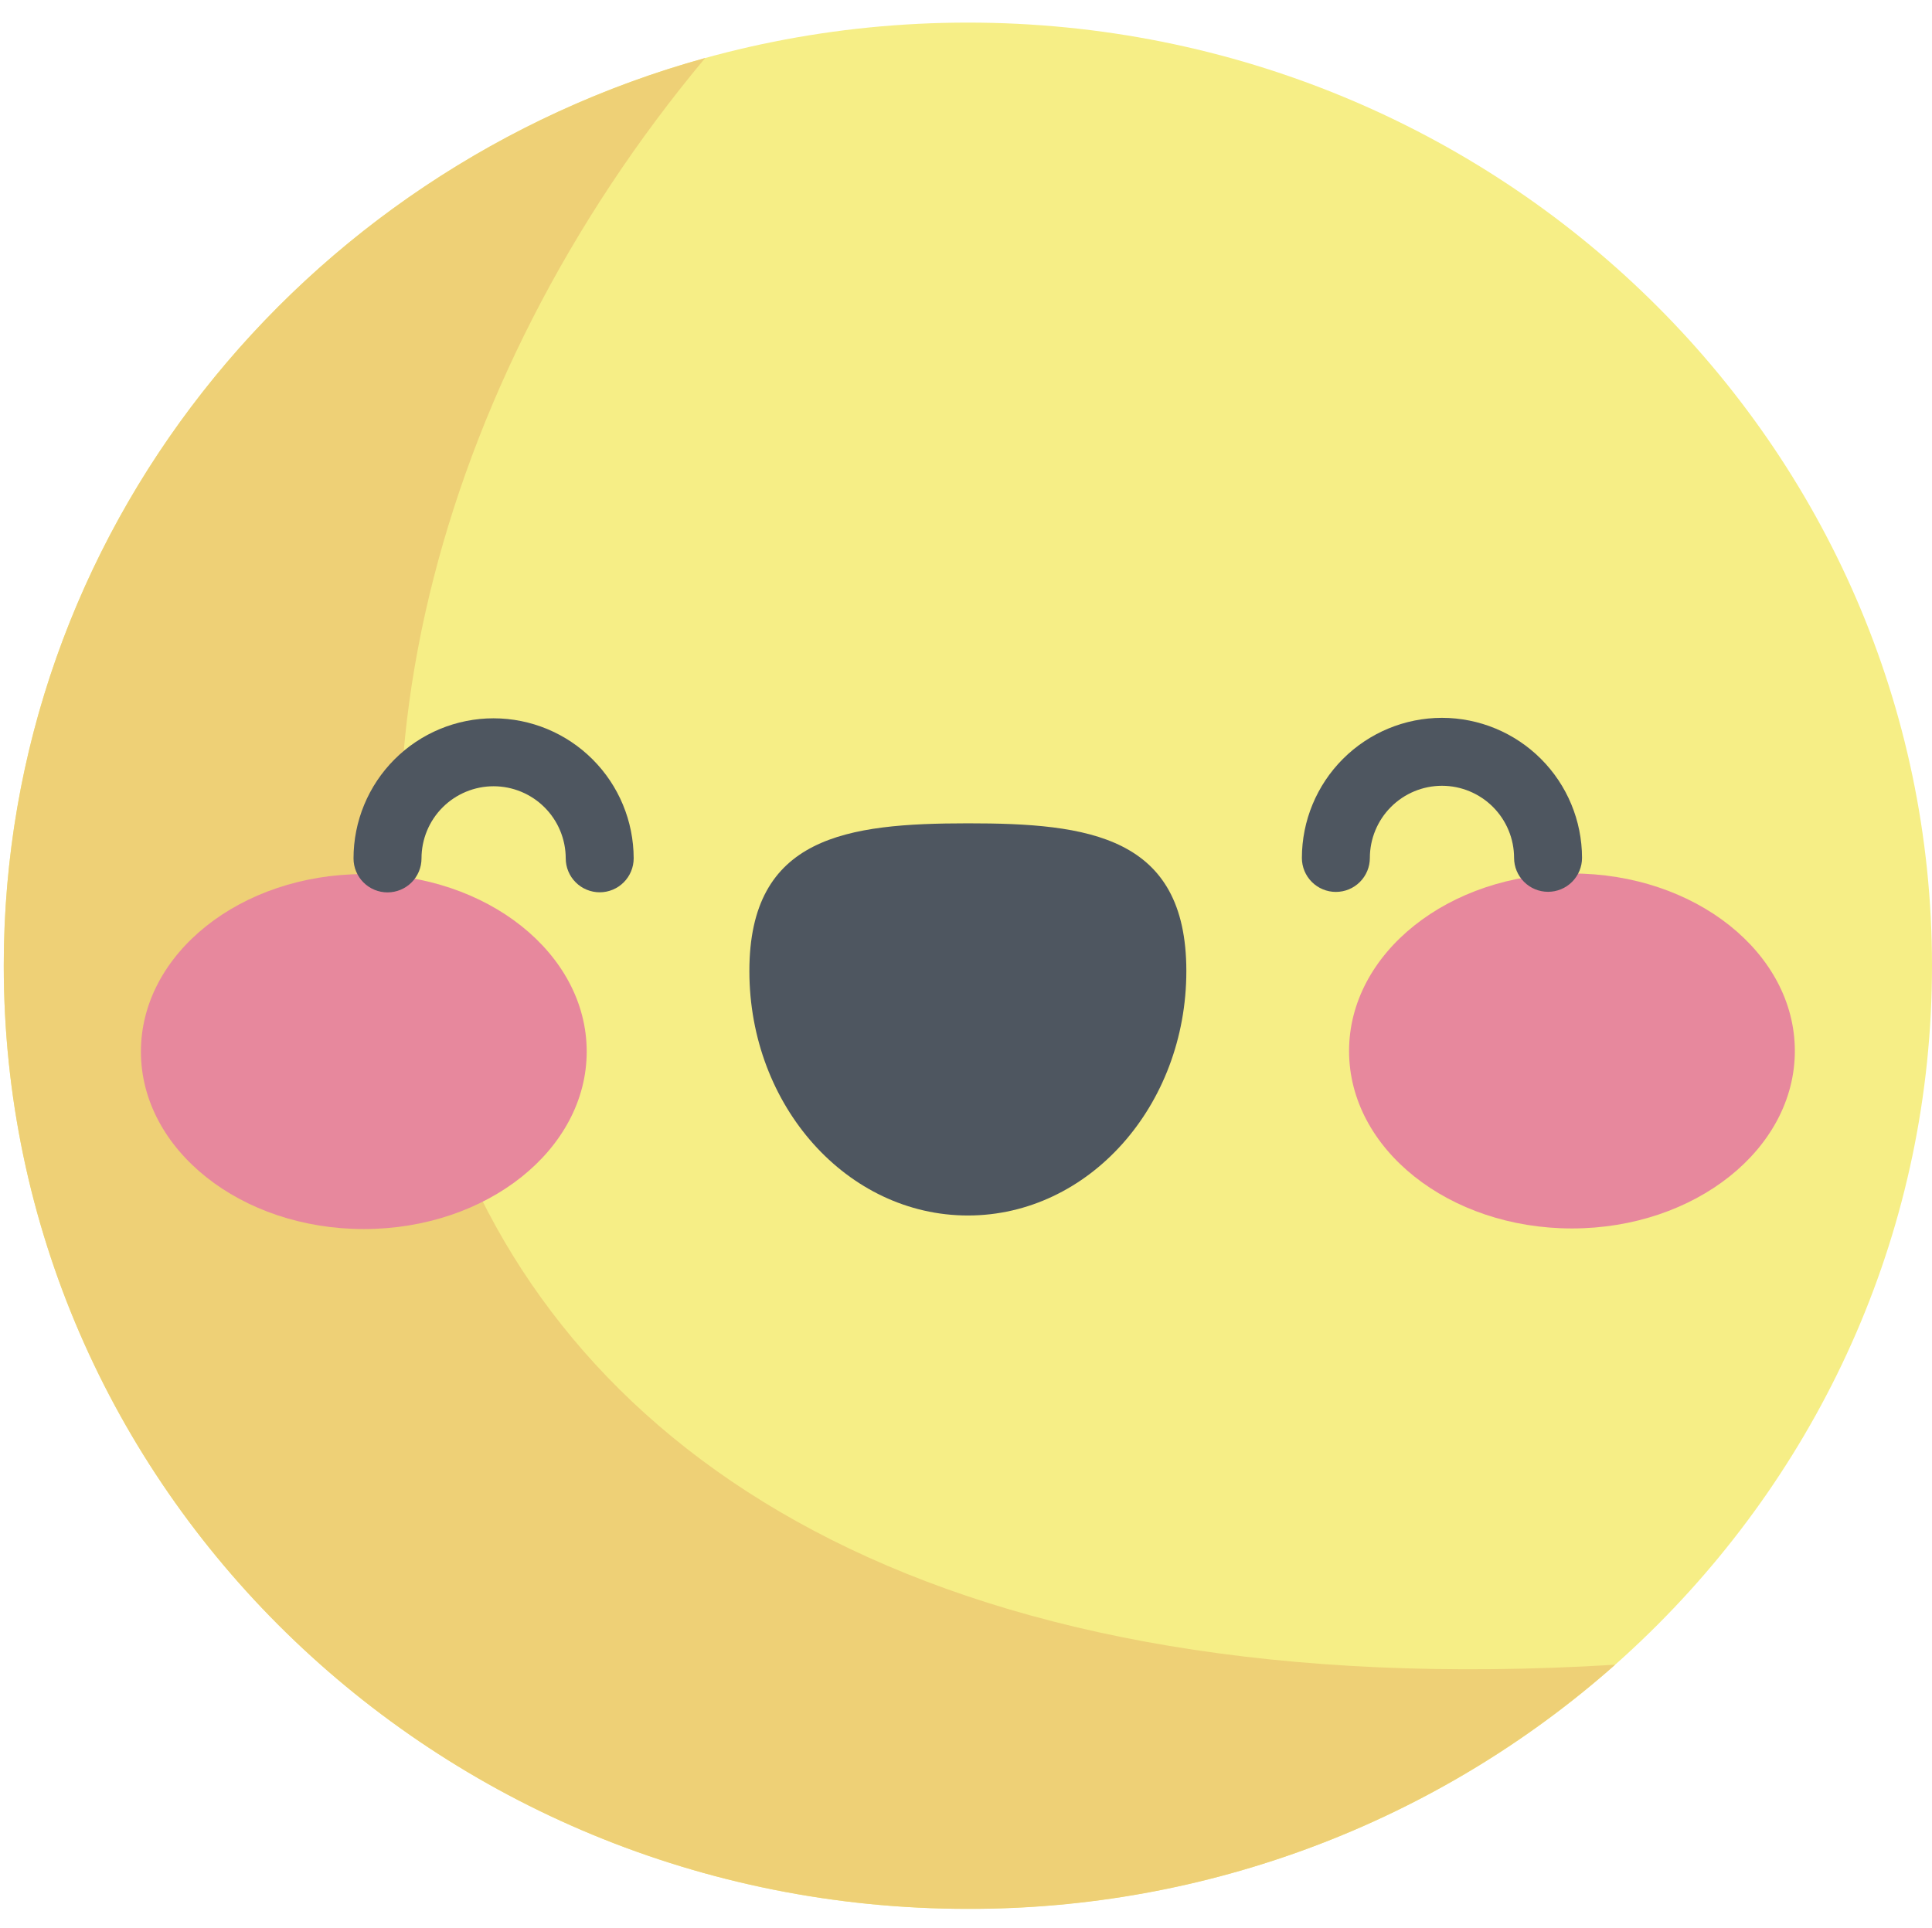 <svg width="513" height="512" viewBox="0 0 513 512" fill="none" xmlns="http://www.w3.org/2000/svg">
<path d="M257 506.892C398.385 506.892 513 394.763 513 256.446C513 118.128 398.385 6 257 6C115.615 6 1 118.128 1 256.446C1 394.763 115.615 506.892 257 506.892Z" fill="#F6EE86"/>
<path d="M428.869 442.06C73.443 463.76 42.555 188.668 187.237 15.411C79.755 45.122 0.997 141.785 0.997 256.445C0.997 394.762 115.613 506.891 256.997 506.891C320.296 507.074 381.458 484.003 428.866 442.06H428.869Z" fill="#EED076"/>
<path d="M155.786 279.211C155.799 305.241 129.312 326.355 96.626 326.372C63.94 326.389 37.431 305.301 37.418 279.272C37.405 253.243 63.892 232.127 96.578 232.111C129.264 232.095 155.773 253.181 155.786 279.211Z" fill="#E7889D"/>
<path d="M358.214 279.112C358.227 305.142 384.736 326.23 417.422 326.212C450.108 326.194 476.595 305.081 476.582 279.052C476.569 253.023 450.06 231.933 417.374 231.952C384.688 231.971 358.201 253.083 358.214 279.113V279.112Z" fill="#E7889D"/>
<path d="M315.008 257.823C314.99 221.969 289.015 218.614 256.974 218.63C224.933 218.646 198.962 222.03 198.98 257.882C198.998 293.734 224.987 322.782 257.027 322.771C289.067 322.76 315.022 293.676 315.008 257.823Z" fill="#4E5660"/>
<path d="M102.899 236.972C100.506 236.973 98.211 236.025 96.518 234.334C94.825 232.643 93.873 230.349 93.871 227.957C93.868 223.073 94.828 218.235 96.695 213.722C98.562 209.208 101.299 205.107 104.751 201.651C108.203 198.196 112.302 195.454 116.814 193.583C121.326 191.711 126.162 190.747 131.046 190.745H131.065C140.923 190.755 150.374 194.675 157.346 201.643C164.318 208.611 168.242 218.06 168.258 227.918C168.259 229.103 168.026 230.276 167.573 231.371C167.12 232.466 166.456 233.461 165.619 234.3C164.781 235.138 163.787 235.803 162.693 236.257C161.598 236.711 160.425 236.945 159.24 236.946C156.848 236.946 154.553 235.996 152.861 234.305C151.169 232.614 150.218 230.32 150.217 227.928C150.209 222.853 148.19 217.988 144.601 214.4C141.012 210.812 136.146 208.793 131.071 208.787H131.061C128.547 208.788 126.057 209.284 123.734 210.248C121.412 211.211 119.301 212.622 117.524 214.401C115.747 216.18 114.337 218.291 113.376 220.615C112.415 222.938 111.921 225.428 111.922 227.943C111.923 230.336 110.974 232.631 109.282 234.324C107.591 236.017 105.297 236.969 102.904 236.97L102.899 236.972Z" fill="#4E5660"/>
<path d="M354.71 236.846C352.318 236.846 350.023 235.896 348.331 234.205C346.639 232.514 345.688 230.22 345.687 227.828C345.693 217.967 349.611 208.512 356.579 201.536C363.548 194.56 372.999 190.633 382.86 190.616H382.879C392.737 190.626 402.188 194.545 409.16 201.514C416.132 208.482 420.056 217.931 420.072 227.789C420.073 228.974 419.84 230.147 419.387 231.242C418.934 232.337 418.27 233.332 417.433 234.171C416.595 235.009 415.601 235.674 414.507 236.128C413.412 236.582 412.239 236.816 411.054 236.817C408.662 236.817 406.367 235.867 404.675 234.176C402.983 232.485 402.032 230.191 402.031 227.799C402.023 222.724 400.002 217.86 396.413 214.273C392.824 210.685 387.959 208.667 382.884 208.661H382.874C377.797 208.669 372.931 210.69 369.343 214.282C365.756 217.873 363.739 222.741 363.736 227.818C363.737 229.003 363.504 230.176 363.051 231.271C362.598 232.366 361.934 233.361 361.097 234.199C360.259 235.038 359.265 235.703 358.171 236.157C357.076 236.611 355.903 236.844 354.718 236.845L354.71 236.846Z" fill="#4E5660"/>
</svg>
